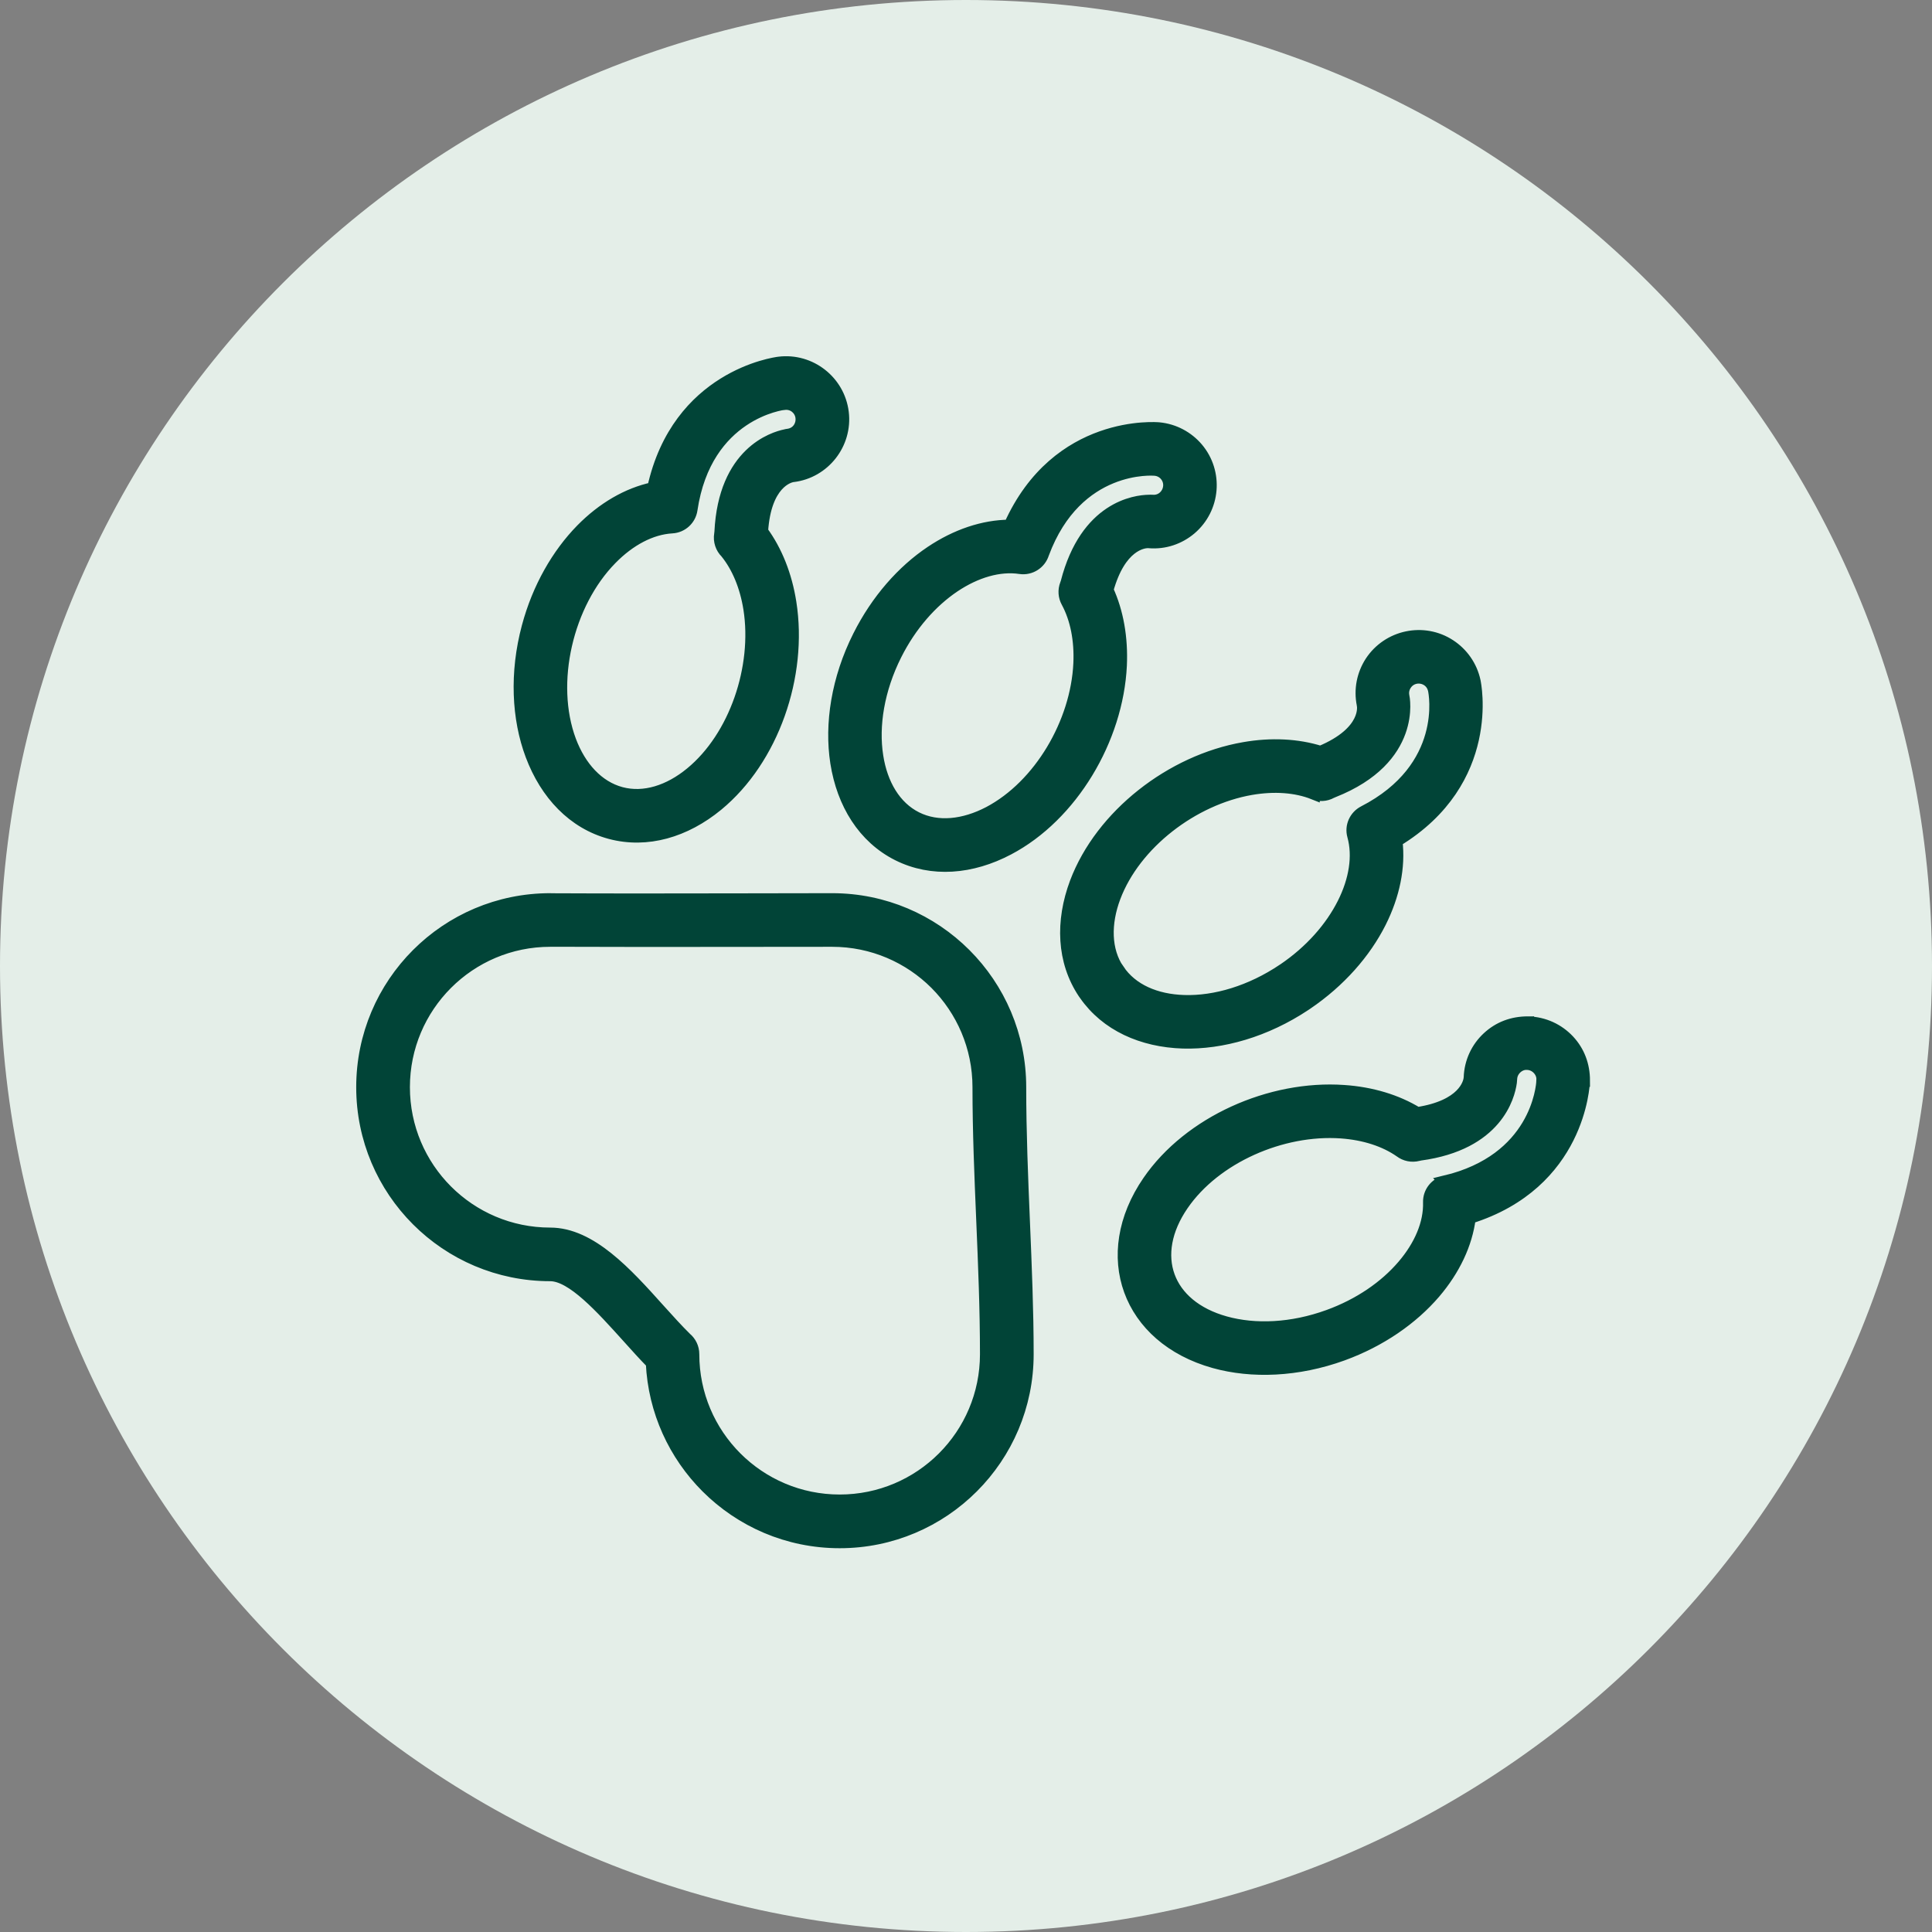 <svg width="48" height="48" viewBox="0 0 48 48" fill="none" xmlns="http://www.w3.org/2000/svg">
<rect x="0" y="0" width="48" height="48" fill="#808080" stroke="none"/>
<path d="M0 24C0 10.745 10.745 0 24 0C37.255 0 48 10.745 48 24C48 37.255 37.255 48 24 48C10.745 48 0 37.255 0 24Z" fill="#E4EEE8"/>
<path d="M20.676 22.341C23.255 22.341 25.346 24.432 25.346 27.011C25.346 29.258 25.531 31.46 25.531 33.645C25.531 36.223 23.441 38.315 20.862 38.315C19.571 38.315 18.405 37.792 17.559 36.946C16.763 36.15 16.251 35.066 16.195 33.862C16 33.664 15.805 33.446 15.606 33.225C14.944 32.49 14.217 31.681 13.67 31.681C11.09 31.681 9 29.591 9 27.011C9 24.432 11.09 22.341 13.67 22.341C13.687 22.341 13.701 22.341 13.718 22.343C15.26 22.351 16.802 22.347 18.342 22.345C19.824 22.343 20.03 22.341 20.676 22.341ZM38.319 26.851L38.321 26.807C38.321 26.624 38.163 26.448 37.964 26.433L37.919 26.431C37.737 26.431 37.56 26.589 37.545 26.788L37.536 26.894C37.488 27.234 37.188 28.427 35.282 28.685L35.232 28.696C35.074 28.737 34.912 28.7 34.791 28.609C34.406 28.339 33.895 28.175 33.32 28.134C31.849 28.03 30.188 28.758 29.381 29.933C28.522 31.183 28.979 32.444 30.441 32.851C31.181 33.057 32.093 33.02 33.004 32.689C33.778 32.408 34.416 31.964 34.858 31.447C35.284 30.95 35.52 30.394 35.505 29.872C35.498 29.622 35.669 29.41 35.901 29.356L35.9 29.355C38.157 28.817 38.312 27.028 38.321 26.851H38.319ZM39.353 26.851H39.351V26.868C39.348 26.944 39.247 29.401 36.515 30.256C36.435 30.905 36.127 31.549 35.641 32.118C35.089 32.762 34.3 33.314 33.355 33.658C32.238 34.063 31.101 34.104 30.168 33.844C28.02 33.245 27.27 31.184 28.535 29.347C29.545 27.878 31.559 26.978 33.389 27.106C34.073 27.152 34.702 27.342 35.213 27.655C36.366 27.478 36.498 26.913 36.513 26.796V26.788L36.515 26.773C36.528 26.379 36.699 26.029 36.965 25.782C37.237 25.529 37.573 25.401 37.964 25.401V25.402C38.364 25.412 38.719 25.583 38.972 25.853C39.223 26.122 39.353 26.461 39.353 26.851ZM35.623 17.123C35.539 16.797 35.105 16.729 34.923 17.008C34.869 17.089 34.845 17.195 34.867 17.298C34.871 17.314 35.202 18.845 33.123 19.667L33.077 19.687C32.937 19.765 32.777 19.769 32.639 19.715V19.717C32.197 19.541 31.656 19.503 31.081 19.602C29.636 19.853 28.195 20.954 27.692 22.289C27.445 22.946 27.454 23.61 27.785 24.099L27.787 24.097C28.118 24.593 28.717 24.85 29.42 24.871C30.19 24.895 31.077 24.634 31.883 24.09L31.89 24.086C32.563 23.63 33.069 23.05 33.372 22.449C33.666 21.865 33.761 21.27 33.621 20.764C33.554 20.526 33.67 20.279 33.882 20.169C36.011 19.074 35.643 17.212 35.628 17.145L35.623 17.123ZM36.022 16.033C36.327 16.232 36.554 16.546 36.636 16.926V16.929C36.644 16.959 37.164 19.397 34.694 20.894C34.773 21.545 34.627 22.245 34.291 22.914C33.913 23.664 33.29 24.38 32.467 24.938L32.427 24.965C31.444 25.62 30.356 25.929 29.39 25.901C28.375 25.869 27.486 25.471 26.956 24.709L26.928 24.67C26.402 23.883 26.365 22.892 26.727 21.927C27.36 20.251 29.104 18.899 30.908 18.587C31.581 18.469 32.236 18.501 32.807 18.681C34.003 18.183 33.861 17.523 33.859 17.515V17.512C33.779 17.128 33.861 16.751 34.058 16.446C34.486 15.793 35.368 15.605 36.022 16.033ZM28.794 10.642C29.177 10.679 29.511 10.865 29.744 11.138C30.25 11.735 30.175 12.632 29.578 13.139C29.301 13.373 28.935 13.504 28.544 13.47C28.537 13.47 28.527 13.468 28.52 13.468C28.399 13.47 27.825 13.535 27.514 14.657C27.765 15.202 27.878 15.849 27.847 16.533C27.759 18.367 26.629 20.264 25.052 21.095C24.14 21.577 23.153 21.661 22.307 21.237C21.459 20.811 20.938 19.966 20.778 18.947C20.629 17.989 20.802 16.864 21.336 15.804C21.788 14.904 22.427 14.184 23.132 13.712C23.755 13.295 24.43 13.065 25.085 13.061C26.268 10.416 28.754 10.638 28.794 10.642ZM28.957 11.804C28.892 11.728 28.801 11.679 28.691 11.67C28.667 11.668 26.751 11.503 25.915 13.755C25.84 13.993 25.602 14.149 25.347 14.112C24.828 14.034 24.248 14.205 23.705 14.568C23.142 14.947 22.625 15.529 22.256 16.264C21.821 17.13 21.676 18.032 21.795 18.789C21.903 19.487 22.236 20.05 22.766 20.316C23.296 20.582 23.947 20.511 24.572 20.184C25.833 19.518 26.748 17.956 26.817 16.485C26.844 15.903 26.738 15.371 26.512 14.954C26.441 14.824 26.426 14.666 26.484 14.517L26.5 14.471C26.982 12.6 28.208 12.447 28.544 12.442C28.572 12.44 28.6 12.44 28.63 12.442C28.978 12.47 29.177 12.062 28.957 11.804ZM19.357 9.011C20.133 8.916 20.843 9.472 20.938 10.247C21.033 11.023 20.475 11.735 19.701 11.828C19.695 11.83 19.692 11.83 19.686 11.83C19.602 11.845 19.011 11.992 18.933 13.202C19.288 13.686 19.53 14.294 19.636 14.971C19.922 16.788 19.203 18.865 17.823 20.002C17.025 20.658 16.075 20.941 15.161 20.697C14.246 20.452 13.566 19.73 13.203 18.763C12.861 17.854 12.805 16.717 13.112 15.572C13.372 14.601 13.854 13.768 14.449 13.16C14.974 12.626 15.589 12.265 16.229 12.129C16.839 9.353 19.245 9.024 19.357 9.011ZM19.768 10.113C19.692 10.052 19.59 10.022 19.482 10.035V10.033C19.457 10.037 17.535 10.26 17.179 12.663C17.144 12.901 16.945 13.089 16.696 13.102C16.175 13.132 15.641 13.416 15.184 13.883C14.09 14.995 13.629 16.965 14.166 18.404C14.414 19.063 14.853 19.546 15.427 19.701C16.002 19.855 16.625 19.654 17.168 19.206C18.265 18.304 18.847 16.578 18.619 15.127C18.531 14.571 18.33 14.084 18.038 13.725C17.923 13.612 17.864 13.442 17.893 13.271L17.899 13.221C17.994 11.244 19.219 10.876 19.515 10.815C19.536 10.809 19.554 10.805 19.575 10.803C19.93 10.761 20.03 10.318 19.768 10.113ZM23.248 24.439C22.589 23.781 21.68 23.373 20.676 23.373C18.476 23.373 18.416 23.375 18.342 23.375C16.8 23.377 15.256 23.379 13.713 23.372C13.7 23.373 13.685 23.373 13.67 23.373C11.661 23.373 10.034 25.003 10.034 27.011C10.034 29.02 11.661 30.649 13.67 30.649C14.676 30.649 15.565 31.636 16.372 32.535C16.608 32.797 16.837 33.05 17.04 33.249C17.153 33.344 17.224 33.485 17.224 33.645C17.224 35.654 18.853 37.281 20.862 37.281C22.87 37.281 24.497 35.654 24.497 33.645C24.497 31.411 24.311 29.209 24.311 27.011C24.311 26.007 23.904 25.098 23.248 24.439Z" fill="#014437" stroke="#014437" stroke-width="0.3"/>
</svg>
